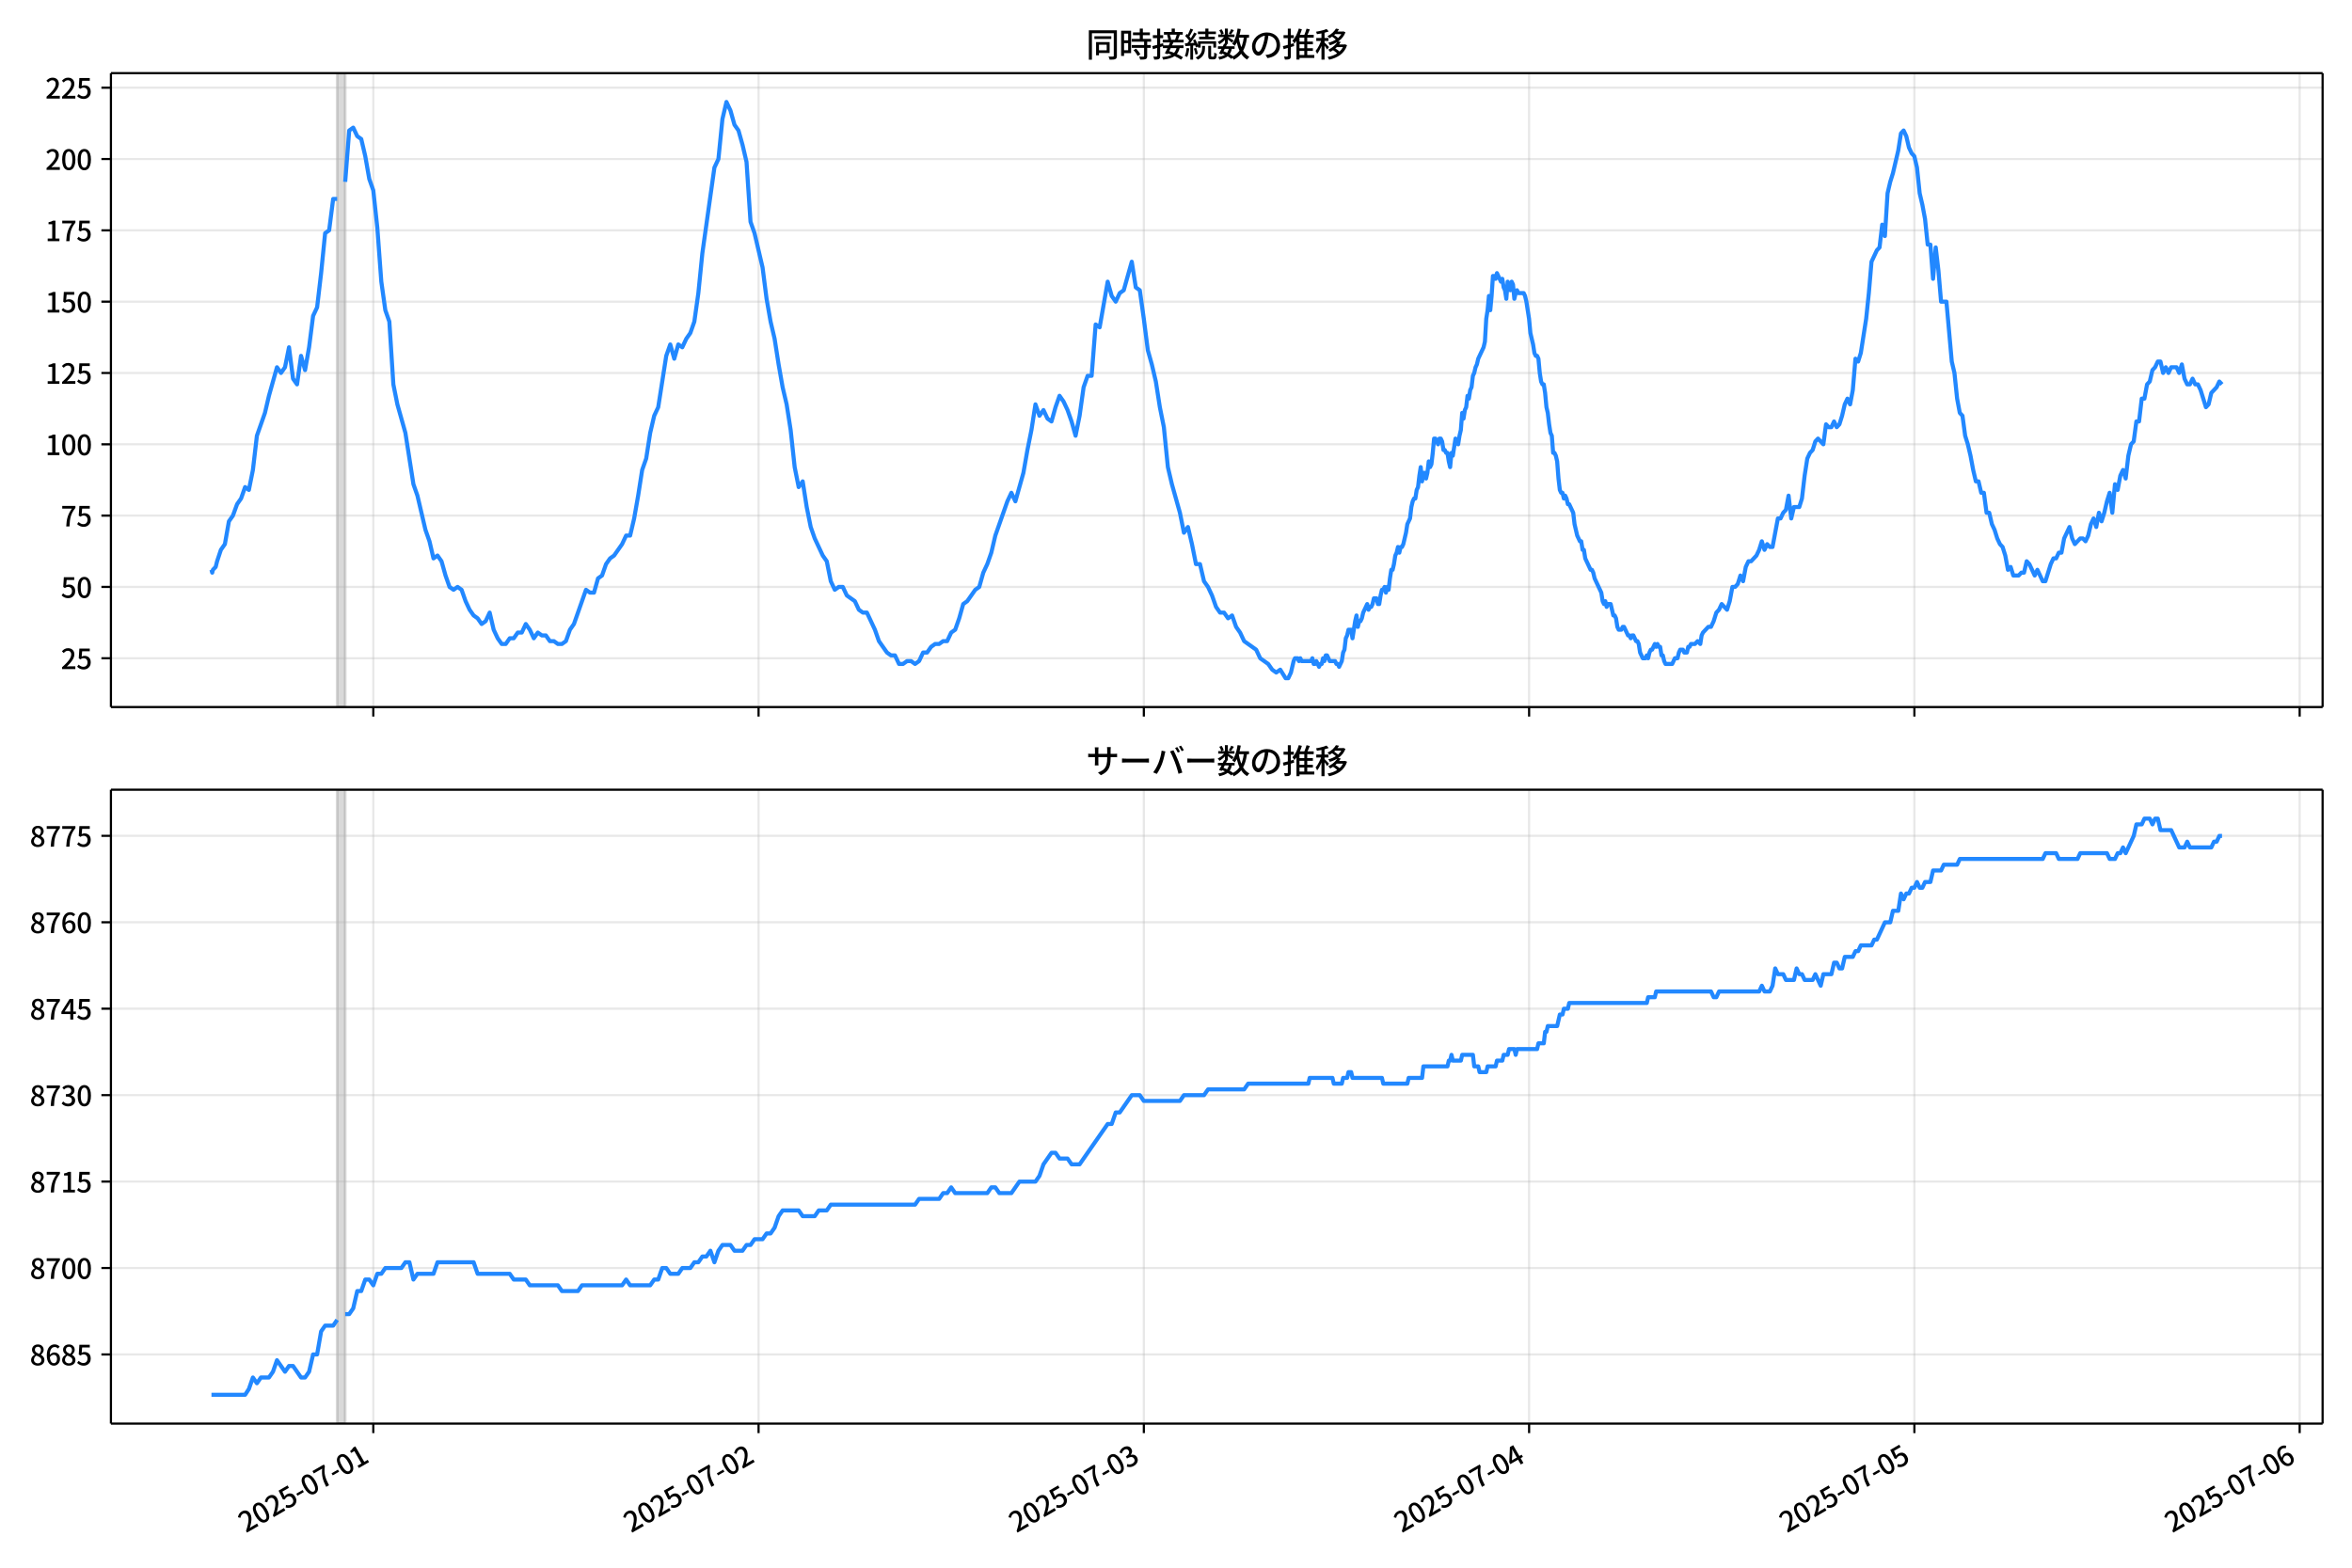 <!DOCTYPE svg  PUBLIC '-//W3C//DTD SVG 1.1//EN'  'http://www.w3.org/Graphics/SVG/1.1/DTD/svg11.dtd'>
<svg version="1.1" viewBox="0 0 864 576" xmlns="http://www.w3.org/2000/svg" xmlns:xlink="http://www.w3.org/1999/xlink">
 <defs>
  <style type="text/css">*{stroke-linejoin: round; stroke-linecap: butt}</style>
 </defs>
 <g id="z">
  <g id="aa">
   <path d="m0 576h864v-576h-864z" fill="#fff"/>
  </g>
  <g id="ab">
   <g id="ac">
    <path d="m40.75 259.78h812.45v-232.9h-812.45z" fill="#fff"/>
   </g>
   <g id="ad">
    <path d="m123.86 259.78h2.949v-232.9h-2.949z" clip-path="url(#d)" fill="#808080" opacity=".3" stroke="#808080"/>
   </g>
   <g id="ae">
    <g id="af">
     <g id="ag">
      <path d="m137.13 259.78v-232.9" clip-path="url(#d)" fill="none" stroke="#b0b0b0" stroke-linecap="square" stroke-opacity=".3" stroke-width=".8"/>
     </g>
     <g id="ah">
      <defs>
       <path id="h" d="m0 0v3.5" stroke="#000" stroke-width=".8"/>
      </defs>
      <use x="137.127" y="259.778" stroke="#000000" stroke-width=".8" xlink:href="#h"/>
     </g>
    </g>
    <g id="ai">
     <g id="aj">
      <path d="m278.66 259.78v-232.9" clip-path="url(#d)" fill="none" stroke="#b0b0b0" stroke-linecap="square" stroke-opacity=".3" stroke-width=".8"/>
     </g>
     <g id="ak">
      <use x="278.656" y="259.778" stroke="#000000" stroke-width=".8" xlink:href="#h"/>
     </g>
    </g>
    <g id="al">
     <g id="am">
      <path d="m420.19 259.78v-232.9" clip-path="url(#d)" fill="none" stroke="#b0b0b0" stroke-linecap="square" stroke-opacity=".3" stroke-width=".8"/>
     </g>
     <g id="an">
      <use x="420.185" y="259.778" stroke="#000000" stroke-width=".8" xlink:href="#h"/>
     </g>
    </g>
    <g id="ao">
     <g id="ap">
      <path d="m561.71 259.78v-232.9" clip-path="url(#d)" fill="none" stroke="#b0b0b0" stroke-linecap="square" stroke-opacity=".3" stroke-width=".8"/>
     </g>
     <g id="aq">
      <use x="561.714" y="259.778" stroke="#000000" stroke-width=".8" xlink:href="#h"/>
     </g>
    </g>
    <g id="ar">
     <g id="as">
      <path d="m703.24 259.78v-232.9" clip-path="url(#d)" fill="none" stroke="#b0b0b0" stroke-linecap="square" stroke-opacity=".3" stroke-width=".8"/>
     </g>
     <g id="at">
      <use x="703.244" y="259.778" stroke="#000000" stroke-width=".8" xlink:href="#h"/>
     </g>
    </g>
    <g id="au">
     <g id="av">
      <path d="m844.77 259.78v-232.9" clip-path="url(#d)" fill="none" stroke="#b0b0b0" stroke-linecap="square" stroke-opacity=".3" stroke-width=".8"/>
     </g>
     <g id="aw">
      <use x="844.773" y="259.778" stroke="#000000" stroke-width=".8" xlink:href="#h"/>
     </g>
    </g>
   </g>
   <g id="ax">
    <g id="ay">
     <g id="az">
      <path d="m40.75 241.85h812.45" clip-path="url(#d)" fill="none" stroke="#b0b0b0" stroke-linecap="square" stroke-opacity=".3" stroke-width=".8"/>
     </g>
     <g id="ba">
      <defs>
       <path id="e" d="m0 0h-3.5" stroke="#000" stroke-width=".8"/>
      </defs>
      <use x="40.75" y="241.854" stroke="#000000" stroke-width=".8" xlink:href="#e"/>
     </g>
     <g id="bb">
      <!-- 25 -->
      <g transform="translate(22.35 245.84) scale(.1 -.1)">
       <defs>
        <path id="c" transform="scale(.016)" d="m282 0v429q697 621 1164 1136 468 515 701 956 234 442 234 826 0 256-87 451-86 196-262 301-176 106-445 106-275 0-506-151-230-150-422-368l-416 410q301 333 637 518 336 186 803 186 429 0 749-176t496-493 176-745q0-455-224-919t-615-935q-390-470-889-950 186 20 394 36t374 16h1184v-634h-3046z"/>
        <path id="b" transform="scale(.016)" d="m1715-90q-365 0-653 90t-506 237q-217 147-383 307l352 480q134-134 294-246t361-183q202-70 452-70 262 0 473 118 212 119 333 346 122 227 122 541 0 460-247 716-246 256-649 256-224 0-384-64t-365-198l-365 237 141 2240h2387v-627h-1747l-109-1204q154 77 307 118 154 42 340 42 397 0 723-160t518-490q192-329 192-847 0-519-224-887t-586-560q-361-192-777-192z"/>
       </defs>
       <use xlink:href="#c"/>
       <use transform="translate(57)" xlink:href="#b"/>
      </g>
     </g>
    </g>
    <g id="bc">
     <g id="bd">
      <path d="m40.75 215.65h812.45" clip-path="url(#d)" fill="none" stroke="#b0b0b0" stroke-linecap="square" stroke-opacity=".3" stroke-width=".8"/>
     </g>
     <g id="be">
      <use x="40.75" y="215.651" stroke="#000000" stroke-width=".8" xlink:href="#e"/>
     </g>
     <g id="bf">
      <!-- 50 -->
      <g transform="translate(22.35 219.64) scale(.1 -.1)">
       <defs>
        <path id="a" transform="scale(.016)" d="m1830-90q-460 0-806 275-346 276-535 823-188 547-188 1366 0 820 188 1357 189 538 535 803 346 266 806 266 461 0 800-269 340-269 528-803 189-534 189-1354 0-819-189-1366-188-547-528-823-339-275-800-275zm0 589q237 0 422 185 186 186 288 599 103 413 103 1091 0 679-103 1082-102 403-288 582-185 180-422 180-236 0-422-180-186-179-292-582-105-403-105-1082 0-678 105-1091 106-413 292-599 186-185 422-185z"/>
       </defs>
       <use xlink:href="#b"/>
       <use transform="translate(57)" xlink:href="#a"/>
      </g>
     </g>
    </g>
    <g id="bg">
     <g id="bh">
      <path d="m40.75 189.45h812.45" clip-path="url(#d)" fill="none" stroke="#b0b0b0" stroke-linecap="square" stroke-opacity=".3" stroke-width=".8"/>
     </g>
     <g id="bi">
      <use x="40.75" y="189.447" stroke="#000000" stroke-width=".8" xlink:href="#e"/>
     </g>
     <g id="bj">
      <!-- 75 -->
      <g transform="translate(22.35 193.43) scale(.1 -.1)">
       <defs>
        <path id="g" transform="scale(.016)" d="m1235 0q32 646 109 1187t224 1024 384 941 576 938h-2208v627h3027v-455q-409-512-665-989-256-476-397-969t-205-1053-90-1251h-755z"/>
       </defs>
       <use xlink:href="#g"/>
       <use transform="translate(57)" xlink:href="#b"/>
      </g>
     </g>
    </g>
    <g id="bk">
     <g id="bl">
      <path d="m40.75 163.24h812.45" clip-path="url(#d)" fill="none" stroke="#b0b0b0" stroke-linecap="square" stroke-opacity=".3" stroke-width=".8"/>
     </g>
     <g id="bm">
      <use x="40.75" y="163.244" stroke="#000000" stroke-width=".8" xlink:href="#e"/>
     </g>
     <g id="bn">
      <!-- 100 -->
      <g transform="translate(16.65 167.23) scale(.1 -.1)">
       <defs>
        <path id="k" transform="scale(.016)" d="m544 0v608h1037v3277h-845v467q333 58 579 147 247 90 451 218h557v-4109h915v-608h-2694z"/>
       </defs>
       <use xlink:href="#k"/>
       <use transform="translate(57)" xlink:href="#a"/>
       <use transform="translate(114)" xlink:href="#a"/>
      </g>
     </g>
    </g>
    <g id="bo">
     <g id="bp">
      <path d="m40.75 137.04h812.45" clip-path="url(#d)" fill="none" stroke="#b0b0b0" stroke-linecap="square" stroke-opacity=".3" stroke-width=".8"/>
     </g>
     <g id="bq">
      <use x="40.75" y="137.04" stroke="#000000" stroke-width=".8" xlink:href="#e"/>
     </g>
     <g id="br">
      <!-- 125 -->
      <g transform="translate(16.65 141.03) scale(.1 -.1)">
       <use xlink:href="#k"/>
       <use transform="translate(57)" xlink:href="#c"/>
       <use transform="translate(114)" xlink:href="#b"/>
      </g>
     </g>
    </g>
    <g id="bs">
     <g id="bt">
      <path d="m40.75 110.84h812.45" clip-path="url(#d)" fill="none" stroke="#b0b0b0" stroke-linecap="square" stroke-opacity=".3" stroke-width=".8"/>
     </g>
     <g id="bu">
      <use x="40.75" y="110.836" stroke="#000000" stroke-width=".8" xlink:href="#e"/>
     </g>
     <g id="bv">
      <!-- 150 -->
      <g transform="translate(16.65 114.82) scale(.1 -.1)">
       <use xlink:href="#k"/>
       <use transform="translate(57)" xlink:href="#b"/>
       <use transform="translate(114)" xlink:href="#a"/>
      </g>
     </g>
    </g>
    <g id="bw">
     <g id="bx">
      <path d="m40.75 84.633h812.45" clip-path="url(#d)" fill="none" stroke="#b0b0b0" stroke-linecap="square" stroke-opacity=".3" stroke-width=".8"/>
     </g>
     <g id="by">
      <use x="40.75" y="84.633" stroke="#000000" stroke-width=".8" xlink:href="#e"/>
     </g>
     <g id="bz">
      <!-- 175 -->
      <g transform="translate(16.65 88.618) scale(.1 -.1)">
       <use xlink:href="#k"/>
       <use transform="translate(57)" xlink:href="#g"/>
       <use transform="translate(114)" xlink:href="#b"/>
      </g>
     </g>
    </g>
    <g id="ca">
     <g id="cb">
      <path d="m40.75 58.429h812.45" clip-path="url(#d)" fill="none" stroke="#b0b0b0" stroke-linecap="square" stroke-opacity=".3" stroke-width=".8"/>
     </g>
     <g id="cc">
      <use x="40.75" y="58.429" stroke="#000000" stroke-width=".8" xlink:href="#e"/>
     </g>
     <g id="cd">
      <!-- 200 -->
      <g transform="translate(16.65 62.414) scale(.1 -.1)">
       <use xlink:href="#c"/>
       <use transform="translate(57)" xlink:href="#a"/>
       <use transform="translate(114)" xlink:href="#a"/>
      </g>
     </g>
    </g>
    <g id="ce">
     <g id="cf">
      <path d="m40.75 32.226h812.45" clip-path="url(#d)" fill="none" stroke="#b0b0b0" stroke-linecap="square" stroke-opacity=".3" stroke-width=".8"/>
     </g>
     <g id="cg">
      <use x="40.75" y="32.226" stroke="#000000" stroke-width=".8" xlink:href="#e"/>
     </g>
     <g id="ch">
      <!-- 225 -->
      <g transform="translate(16.65 36.211) scale(.1 -.1)">
       <use xlink:href="#c"/>
       <use transform="translate(57)" xlink:href="#c"/>
       <use transform="translate(114)" xlink:href="#b"/>
      </g>
     </g>
    </g>
   </g>
   <g id="ci">
    <path d="m77.68 209.36.28 1.048.247-1.048 1.022-1.048.521-2.096 1.391-4.193 1.471-2.096 1.479-8.385 1.471-2.096 1.528-4.193 1.468-2.096 1.478-4.193 1.389 1.048 1.474-7.337 1.474-12.578 2.949-8.385 1.474-6.289 2.949-10.481 1.474 2.096 1.474-2.096 1.474-7.337 1.474 11.53 1.474 2.096 1.474-10.481 1.474 5.241 1.474-8.385 1.474-11.53 1.474-3.144 1.474-12.578 1.474-14.674 1.474-1.048 1.474-11.53h1.474m2.949-6.289 1.474-18.867 1.474-1.048 1.474 3.144 1.474 1.048 1.474 6.289 1.474 8.385 1.474 4.193 1.474 13.626 1.474 19.915 1.474 10.481 1.474 4.193 1.474 23.059 1.474 7.337 2.949 10.481 2.949 18.867 1.474 4.193 2.949 12.578 1.474 4.193 1.474 6.289 1.474-1.048 1.474 2.096 1.474 5.241 1.474 4.193 1.474 1.048 1.474-1.048 1.474 1.048 1.474 4.193 1.474 3.144 1.474 2.096 1.474 1.048 1.474 2.096 1.474-1.048 1.474-3.144 1.474 6.289 1.474 3.144 1.474 2.096h1.474l1.474-2.096h1.474l1.474-2.096h1.474l1.474-3.144 1.474 2.096 1.474 3.144 1.474-2.096 1.474 1.048h1.474l1.474 2.096h1.474l1.474 1.048h1.474l1.474-1.048 1.474-4.193 1.474-2.096 4.423-12.578 1.474 1.048h1.474l1.474-5.241 1.474-1.048 1.474-4.193 1.474-2.096 1.474-1.048 2.949-4.193 1.474-3.144h1.474l1.474-6.289 1.474-8.385 1.474-9.433 1.474-4.193 1.474-9.433 1.474-6.289 1.474-3.144 2.949-18.867 1.474-4.193 1.474 5.241 1.474-5.241 1.474 1.048 1.474-3.144 1.474-2.096 1.474-4.193 1.474-10.481 1.474-14.674 4.423-31.444 1.474-3.144 1.474-14.674 1.474-6.289 1.474 3.144 1.474 5.241 1.474 2.096 1.474 5.241 1.474 6.289 1.474 22.011 1.474 4.193 2.949 12.578 1.474 11.53 1.474 8.385 1.474 6.289 1.474 9.433 1.474 8.385 1.474 6.289 1.474 9.433 1.474 13.626 1.474 7.337 1.474-2.096 1.474 9.433 1.474 7.337 1.474 4.193 2.949 6.289 1.474 2.096 1.474 7.337 1.474 3.144 1.474-1.048h1.474l1.474 3.144 2.949 2.096 1.474 3.144 1.474 1.048h1.474l2.949 6.289 1.474 4.193 2.949 4.193 1.474 1.048h1.474l1.474 3.144h1.474l1.474-1.048h1.474l1.474 1.048 1.474-1.048 1.474-3.144h1.474l1.474-2.096 1.474-1.048h1.474l1.474-1.048h1.474l1.474-3.144 1.474-1.048 1.474-4.193 1.474-5.241 1.474-1.048 2.949-4.193 1.474-1.048 1.474-5.241 1.474-3.144 1.474-4.193 1.474-6.289 4.423-12.578 1.474-3.144 1.474 3.144 2.949-10.481 1.474-8.385 1.474-7.337 1.474-9.433 1.474 4.193 1.474-2.096 1.474 3.144 1.474 1.048 1.474-5.241 1.474-4.193 1.474 2.096 1.474 3.144 1.474 4.193 1.474 5.241 1.474-7.337 1.474-10.481 1.474-4.193h1.474l1.474-18.867 1.474 1.048 2.949-16.77 1.474 5.241 1.474 2.096 1.474-3.144 1.474-1.048 2.949-10.481 1.474 9.433 1.474 1.048 1.474 10.481 1.474 11.53 1.474 5.241 1.474 6.289 1.474 9.433 1.474 7.337 1.474 14.674 1.474 6.289 2.949 10.481 1.474 7.337 1.474-2.096 1.474 6.289 1.474 7.337h1.474l1.474 6.289 1.474 2.096 1.474 3.144 1.474 4.193 1.474 2.096h1.474l1.474 2.096 1.474-1.048 1.474 4.193 1.474 2.096 1.474 3.144 4.423 3.144 1.474 3.144 2.949 2.096 1.474 2.096 1.474 1.048 1.474-1.048 1.966 3.144h.983l.983-2.096.983-4.193.491-1.048h.983l.491 1.048.491-1.048.491 1.048h3.44l.491-1.048.491 2.096h.491l.491-1.048.983 2.096.491-1.048h.491l.491-2.096.491 1.048.491-2.096h.491l.983 2.096h1.966l.491 1.048h.491l.491 1.048.983-2.096.491-3.144.491-1.048.491-4.193.491-1.048.491-2.096h.983l.491 3.144.983-6.289.491-2.096.491 4.193.491-2.096h.491l.491-1.048.491-2.096 1.474-3.144.491 2.096.491-1.048h.491l.491-1.048.491-2.096h.983l.491 2.096h.491l.491-3.144.491-2.096h.491l.491-1.048.491 2.096.491-2.096.491 1.048.491-4.193.491-3.144h.491l.491-2.096.491-3.144.491-1.048.491-2.096.491 2.096.491-2.096h.491l.491-1.048.983-4.193.491-3.144.983-2.096.491-4.193.491-2.096.491-1.048h.491l.491-3.144.491-1.048.491-4.193.491-3.144.491 5.241.491-3.144h.491l.491 2.096.491-2.096.491-4.193.491 2.096.491-1.048.491-4.193.491-5.241h.491l.983 2.096.491-2.096h.491l.491 1.048.491 3.144h.491l.491 1.048h.491l.491 3.144.491 2.096.491-5.241.491 1.048.983-6.289.983 2.096.491-3.144.491-2.096.491-6.289.491 2.096.491-3.144.491-1.048.491-4.193.491 1.048.491-3.144.491-1.048.491-4.193.491-1.048.491-2.096.491-1.048.491-2.096 1.966-4.193.491-2.096.491-8.385.491-3.144.491-5.241.491 5.241.491-5.241.491-7.337h.491l.491 1.048.491-2.096 1.474 3.144.491-1.048.491 3.144.491 1.048.491 3.144.491-6.289.491 2.096.491 1.048.491-3.144.491 1.048.491 5.241.491-2.096.491-1.048.491 1.048h1.966l.491 1.048.491 2.096.983 6.289.491 5.241.983 4.193.491 3.144.491 1.048h.491l.491 1.048.491 5.241.491 3.144.491 1.048h.491l.491 3.144.491 5.241.491 2.096.491 4.193.491 3.144.491 1.048.491 6.289h.491l.491 1.048.491 2.096.491 6.289.491 4.193.491 1.048h.491l.491 2.096.491-1.048.491 1.048.491 2.096h.491l1.474 3.144.491 4.193.983 4.193.983 2.096h.491l.491 3.144h.491l.491 3.144 1.966 4.193h.491l.491 1.048.491 2.096 2.457 5.241.491 3.144.491 1.048.491-1.048.491 2.096.491-1.048h.983l.983 4.193h.491l.491 1.048.491 3.144.491 1.048h.983l.491-1.048h.491l1.474 3.144h.491l.491 1.048.491-1.048h.491l.983 2.096h.491l.491 1.048.491 3.144.983 2.096h.983l.491-1.048.491 1.048.491-2.096.491-1.048h.491l.983-2.096.491 1.048.491-1.048.491 1.048h.491l.491 3.144h.491l.491 2.096.491 1.048h2.457l.983-2.096h.983l.491-2.096.491-1.048h.983l.491 1.048h.983l.491-2.096h.491l.491-1.048h1.474l.983-1.048.983 1.048.491-3.144.491-1.048 1.966-2.096h.983l.983-2.096.983-3.144.983-1.048.983-2.096 1.966 2.096.983-3.144.983-5.241h.983l.983-1.048.983-3.144.983 2.096.983-5.241.983-2.096h.983l1.966-2.096.983-2.096.983-3.144.983 3.144.983-2.096.983 1.048h.983l1.966-10.481h.983l.983-2.096.983-1.048.983-5.241.983 8.385.983-4.193h1.966l.983-3.144.983-8.385.983-6.289.983-2.096.983-1.048.983-3.144.983-1.048 1.966 2.096.983-7.337.983 1.048h.983l.983-2.096.983 2.096.983-1.048.983-3.144.983-4.193.983-2.096.983 2.096.983-5.241.983-11.53.983 1.048.983-3.144 1.966-12.578.983-9.433.983-11.53 1.966-4.193.983-1.048.983-8.385.983 4.193.983-15.722.983-4.193.983-3.144 1.966-8.385.983-6.289.983-1.048.983 2.096.983 4.193.983 2.096.983 1.048.983 4.193.983 9.433.983 4.193.983 5.241.983 9.433h.983l.983 12.578.983-11.53.983 8.385.983 11.53h1.966l1.966 22.011.983 4.193.983 9.433.983 5.241.983 1.048.983 7.337.983 3.144.983 4.193.983 5.241.983 4.193h.983l.983 4.193h.983l.983 7.337h.983l.983 4.193.983 2.096.983 3.144.983 2.096.983 1.048.983 3.144.983 5.241.983-1.048.983 3.144h1.966l.983-1.048h.983l.983-4.193.983 1.048 1.966 4.193.983-2.096 1.966 4.193h.983l1.966-6.289.983-2.096h.983l.983-2.096h.983l.983-5.241 1.966-4.193.983 4.193.983 2.096 1.966-2.096h.983l.983 1.048.983-2.096.983-4.193.983-2.096.983 3.144.983-5.241.983 3.144.983-3.144.983-4.193.983-3.144.983 7.337.983-10.481.983 2.096.983-5.241.983-2.096.983 3.144.983-8.385.983-4.193.983-1.048.983-7.337h.983l.983-8.385h.983l.983-5.241.983-1.048.983-4.193.983-1.048.983-2.096h.983l.983 4.193.983-2.096.983 2.096.983-2.096h1.966l.983 2.096.983-3.144.983 5.241.983 2.096h.983l.983-2.096.983 2.096h.983l.983 2.096 1.966 6.289.983-1.048.983-4.193 1.966-2.096.983-2.096.983 1.048v0" clip-path="url(#d)" fill="none" stroke="#28f" stroke-linecap="square" stroke-width="1.5"/>
   </g>
   <g id="cj">
    <path d="m40.75 259.78v-232.9" fill="none" stroke="#000" stroke-linecap="square" stroke-width=".8"/>
   </g>
   <g id="ck">
    <path d="m853.2 259.78v-232.9" fill="none" stroke="#000" stroke-linecap="square" stroke-width=".8"/>
   </g>
   <g id="cl">
    <path d="m40.75 259.78h812.45" fill="none" stroke="#000" stroke-linecap="square" stroke-width=".8"/>
   </g>
   <g id="cm">
    <path d="m40.75 26.88h812.45" fill="none" stroke="#000" stroke-linecap="square" stroke-width=".8"/>
   </g>
   <g id="cn">
    <!-- 同時接続数の推移 -->
    <g transform="translate(398.98 20.88) scale(.12 -.12)">
     <defs>
      <path id="w" transform="scale(.016)" d="m1587 3936h3232v-518h-3232v518zm320-1114h557v-2534h-557v2534zm301 0h2291v-2086h-2291v512h1734v1069h-1734v505zm-1683 2260h5113v-570h-4524v-5056h-589v5626zm4768 0h595v-4896q0-250-67-397t-227-218q-160-77-426-96t-675-19q-13 83-45 192t-77 218q-45 108-89 185 281-13 527-13 247 0 330 0 83 7 118 42 36 35 36 112v4890z"/>
      <path id="u" transform="scale(.016)" d="m2714 4672h3238v-525h-3238v525zm-244-1235h3712v-538h-3712v538zm20-1184h3635v-531h-3635v531zm1523 3155h595v-2310h-595v2310zm832-2451h589v-2823q0-230-61-364-61-135-227-199-167-70-423-86t-633-16q-20 121-78 285-57 163-121 284 275-6 509-9t310-3q77 6 106 28 29 23 29 93v2810zm-2023-1677 487 282q153-160 313-352t294-381q135-189 206-343l-519-313q-64 153-189 348-124 196-278 394-154 199-314 365zm-2086 3718h1619v-4281h-1619v544h1056v3187h-1056v550zm32-1843h1293v-537h-1293v537zm-320 1843h563v-4832h-563v4832z"/>
      <path id="v" transform="scale(.016)" d="m3866 5408h614v-870h-614v870zm-1479-653h3597v-518h-3597v518zm-230-1485h4e3v-518h-4e3v518zm825 922 519 102q64-160 121-342 58-182 96-352 39-170 45-304l-544-128q-6 134-42 313-35 180-83 365-48 186-112 346zm1856 109 589-71q-96-275-202-557-105-281-195-486l-518 77q58 147 122 329 64 183 118 372t86 336zm-2643-2106h3943v-518h-3943v518zm1408 685 602-115q-167-371-362-784t-390-797-362-685l-525 179q160 288 346 666t368 784 323 752zm-659-2157 358 403q352-102 733-240 381-137 752-304 371-166 697-336 327-169 558-329l-384-461q-218 160-532 336-313 176-685 345-371 170-755 323-384 154-742 263zm1894 1114 583-71q-122-550-353-944-230-393-604-662t-922-435q-547-167-1296-269-25 128-93 269-67 141-137 230 678 64 1168 192t819 349q330 221 531 550 202 330 304 791zm-4684 217q396 90 953 240 557 151 1120 311l77-544q-525-154-1053-311-528-156-963-284l-134 588zm121 2093h1965v-563h-1965v563zm819 1248h576v-5229q0-236-51-374t-192-208q-141-77-355-99-214-23-541-16-13 115-64 288t-109 294q205-6 381-6t234 0q64 0 92 28 29 29 29 93v5229z"/>
      <path id="t" transform="scale(.016)" d="m4058 5408h595v-1798h-595v1798zm-1415-563h3443v-499h-3443v499zm231-992h3008v-499h-3008v499zm-224-877h3475v-1203h-531v729h-2432v-729h-512v1203zm1964-877h551v-1881q0-122 22-157 23-35 106-35 25 0 92 0 68 0 135 0t99 0q51 0 83 54t45 224 19 515q90-70 234-131t259-93q-19-429-83-662-64-234-183-326-118-93-316-93-39 0-103 0t-134 0-138 0q-67 0-99 0-237 0-365 64t-176 218q-48 153-48 422v1881zm-1164-6h550v-455q0-243-48-528-48-284-186-579-137-294-409-572-272-279-727-503-70 90-192 208-121 118-230 195 416 205 665 438 250 234 371 474 122 240 164 467 42 228 42 413v442zm-2240 3309 524-192q-121-244-259-503-137-259-275-496t-259-416l-410 173q122 186 246 438 125 253 240 515 116 263 193 481zm716-743 500-230q-224-359-496-756-272-396-548-764-275-368-518-650l-358 205q179 211 377 483 199 272 387 569 189 298 358 592 170 295 298 551zm-1721-665 307 403q166-154 339-340 173-185 320-364t224-327l-326-460q-77 160-218 348-141 189-314 384-172 196-332 356zm1485-832 435 179q128-211 249-458 122-246 215-474 93-227 137-412l-473-211q-32 185-119 422-86 237-201 486-115 250-243 468zm-1530-583q422 26 998 54 576 29 1184 68l7-499q-570-45-1127-84-556-38-992-70l-70 531zm1702-992 436 135q121-276 214-596t118-556l-454-148q-26 237-112 563-86 327-202 602zm-1363 109 499-83q-57-455-163-897-105-441-253-748-51 32-134 73-83 42-170 83-86 42-144 62 148 294 234 697t131 813zm691 627h525v-2861h-525v2861z"/>
      <path id="n" transform="scale(.016)" d="m224 2022h3187v-499h-3187v499zm51 2247h3111v-487h-3111v487zm1127-1735 563-121q-154-320-333-672t-352-679q-173-326-326-582l-532 173q148 243 324 566t345 669q170 346 311 646zm934-832 563-64q-89-480-262-838t-461-614-701-432-976-298q-25 128-99 269t-157 237q659 102 1085 303 426 202 666 554t342 883zm422 3597 519-211q-147-218-298-436-150-217-278-377l-403 186q121 173 252 413 132 240 208 425zm-1203 109h563v-2957h-563v2957zm-1075-320 448 186q134-192 246-420 112-227 157-393l-467-211q-38 172-147 406t-237 432zm1094-1050 397-236q-160-263-400-529-240-265-519-489-278-224-553-378-51 103-141 237-89 135-179 218 269 109 534 294 266 186 493 416 228 231 368 467zm487-204q83-45 246-145 163-99 352-211t346-211 221-150l-327-423q-83 77-230 198-147 122-317 253-170 132-327 250-156 119-259 189l295 250zm1798 396h2311v-556h-2311v556zm115 1178 615-90q-103-640-263-1235t-384-1101q-224-505-512-889-44 57-134 134t-186 157-166 125q275 339 473 796 199 458 340 995 141 538 217 1108zm1223-1510 614-58q-147-1101-445-1940-297-838-813-1443-515-604-1321-1014-26 71-90 177-64 105-134 208-70 102-128 159 742 346 1212 880 471 535 730 1290 260 755 375 1741zm-1005-135q134-851 387-1597 253-745 659-1305 407-560 1002-874-70-57-154-150-83-93-154-189-70-96-121-179-633 371-1056 988-422 618-688 1434-265 816-425 1783l550 89zm-3309-3065 327 416q377-148 754-330 378-182 701-378 324-195 548-368l-416-435q-211 179-519 378-307 198-666 383-358 186-729 334z"/>
      <path id="s" transform="scale(.016)" d="m3686 4378q-64-493-163-1041-99-547-265-1084-192-653-432-1104t-522-688-595-237q-320 0-596 221-275 221-448 621-172 400-172 931 0 537 220 1017 221 480 611 851 391 372 909 583 519 211 1121 211 576 0 1040-186 464-185 793-515 330-329 502-771 173-441 173-941 0-672-278-1194-278-521-816-851-538-329-1318-444l-378 601q166 20 307 42t263 48q307 70 585 217 279 148 496 375 218 227 342 534 125 308 125 692t-122 713q-121 330-358 573-236 243-582 380-346 138-781 138-525 0-935-186-409-185-694-489-284-304-432-656-147-352-147-678 0-365 89-605 90-240 224-355 135-115 276-115t288 144 297 457q151 314 298 800 147 461 246 982 100 522 145 1021l684-12z"/>
      <path id="o" transform="scale(.016)" d="m2995 2925h2893v-519h-2893v519zm0-1280h2893v-519h-2893v519zm-64-1299h3232v-557h-3232v557zm1312 3577h563v-3763h-563v3763zm429 1466 634-141q-154-390-340-794-185-403-339-684l-512 140q103 199 208 458 106 259 195 528 90 269 154 493zm-1472 25 582-147q-153-518-371-1018-217-499-483-931t-573-758q-38 64-109 160-70 96-147 198-77 103-141 160 416 416 733 1034t509 1302zm128-1203h2720v-537h-2720v-4205h-582v4422l313 320h269zm-3174-2157q396 90 953 240 557 151 1120 311l77-544q-525-154-1053-311-528-156-963-284l-134 588zm121 2093h1965v-563h-1965v563zm819 1248h576v-5229q0-236-51-374t-192-208q-141-77-355-99-214-23-541-16-13 115-64 288t-109 294q205-6 381-6t234 0q64 0 92 28 29 29 29 93v5229z"/>
      <path id="m" transform="scale(.016)" d="m4051 5402 595-109q-281-493-729-941t-1107-806q-39 64-106 144t-141 153q-73 74-137 119 608 288 1011 678t614 762zm-77-557h1511v-493h-1863l352 493zm1293 0h109l109 25 384-179q-192-505-496-905t-695-701q-390-301-845-519-454-217-947-358-44 109-137 253t-176 227q448 109 867 294 419 186 777 445 359 259 631 592t419 730v96zm-1990-954 377 307q167-96 336-218 170-121 320-249 151-128 247-237l-397-332q-90 108-237 236t-317 259q-169 132-329 234zm1107-934 595-109q-307-538-803-1031-496-492-1232-876-38 64-102 144t-138 156q-74 77-138 116 455 217 807 483t604 554q253 288 407 563zm-90-589h1460v-506h-1818l358 506zm1268 0h121l109 26 384-167q-192-614-531-1075t-787-794q-448-332-983-553-534-221-1129-355-45 115-132 269-86 153-176 249 551 96 1043 285 493 189 903 473 410 285 714 669t464 883v90zm-2132-1056 410 339q186-102 384-237 198-134 371-275t282-269l-435-371q-103 128-270 272-166 144-361 288t-381 253zm-2150 3533h589v-5376h-589v5376zm-992-1242h2336v-569h-2336v569zm1024-224 365-160q-96-339-231-707-134-368-291-727-157-358-336-672-179-313-365-537-44 128-134 291t-160 272q173 192 339 457 167 266 323 570 157 304 282 618t208 595zm941 1946 416-467q-314-122-695-221-380-99-784-173-403-74-780-131-20 102-71 236-51 135-102 231 358 58 732 138 375 80 711 179t573 208zm-397-2579q58-45 179-170 122-125 266-266 144-140 259-265t160-183l-352-473q-58 102-157 255-99 154-218 317-118 164-227 311-108 147-185 237l275 237z"/>
     </defs>
     <use xlink:href="#w"/>
     <use transform="translate(100)" xlink:href="#u"/>
     <use transform="translate(200)" xlink:href="#v"/>
     <use transform="translate(300)" xlink:href="#t"/>
     <use transform="translate(400)" xlink:href="#n"/>
     <use transform="translate(500)" xlink:href="#s"/>
     <use transform="translate(600)" xlink:href="#o"/>
     <use transform="translate(700)" xlink:href="#m"/>
    </g>
   </g>
  </g>
  <g id="co">
   <g id="cp">
    <path d="m40.75 523.06h812.45v-232.9h-812.45z" fill="#fff"/>
   </g>
   <g id="cq">
    <path d="m123.86 523.06h2.949v-232.9h-2.949z" clip-path="url(#f)" fill="#808080" opacity=".3" stroke="#808080"/>
   </g>
   <g id="cr">
    <g id="cs">
     <g id="ct">
      <path d="m137.13 523.06v-232.9" clip-path="url(#f)" fill="none" stroke="#b0b0b0" stroke-linecap="square" stroke-opacity=".3" stroke-width=".8"/>
     </g>
     <g id="cu">
      <use x="137.127" y="523.055" stroke="#000000" stroke-width=".8" xlink:href="#h"/>
     </g>
     <g id="cv">
      <!-- 2025-07-01 -->
      <g transform="translate(90.337 563.33) rotate(-30) scale(.1 -.1)">
       <defs>
        <path id="i" transform="scale(.016)" d="m301 1536v544h1689v-544h-1689z"/>
       </defs>
       <use xlink:href="#c"/>
       <use transform="translate(57)" xlink:href="#a"/>
       <use transform="translate(114)" xlink:href="#c"/>
       <use transform="translate(171)" xlink:href="#b"/>
       <use transform="translate(228)" xlink:href="#i"/>
       <use transform="translate(263.7)" xlink:href="#a"/>
       <use transform="translate(320.7)" xlink:href="#g"/>
       <use transform="translate(377.7)" xlink:href="#i"/>
       <use transform="translate(413.4)" xlink:href="#a"/>
       <use transform="translate(470.4)" xlink:href="#k"/>
      </g>
     </g>
    </g>
    <g id="cw">
     <g id="cx">
      <path d="m278.66 523.06v-232.9" clip-path="url(#f)" fill="none" stroke="#b0b0b0" stroke-linecap="square" stroke-opacity=".3" stroke-width=".8"/>
     </g>
     <g id="cy">
      <use x="278.656" y="523.055" stroke="#000000" stroke-width=".8" xlink:href="#h"/>
     </g>
     <g id="cz">
      <!-- 2025-07-02 -->
      <g transform="translate(231.87 563.33) rotate(-30) scale(.1 -.1)">
       <use xlink:href="#c"/>
       <use transform="translate(57)" xlink:href="#a"/>
       <use transform="translate(114)" xlink:href="#c"/>
       <use transform="translate(171)" xlink:href="#b"/>
       <use transform="translate(228)" xlink:href="#i"/>
       <use transform="translate(263.7)" xlink:href="#a"/>
       <use transform="translate(320.7)" xlink:href="#g"/>
       <use transform="translate(377.7)" xlink:href="#i"/>
       <use transform="translate(413.4)" xlink:href="#a"/>
       <use transform="translate(470.4)" xlink:href="#c"/>
      </g>
     </g>
    </g>
    <g id="da">
     <g id="db">
      <path d="m420.19 523.06v-232.9" clip-path="url(#f)" fill="none" stroke="#b0b0b0" stroke-linecap="square" stroke-opacity=".3" stroke-width=".8"/>
     </g>
     <g id="dc">
      <use x="420.185" y="523.055" stroke="#000000" stroke-width=".8" xlink:href="#h"/>
     </g>
     <g id="dd">
      <!-- 2025-07-03 -->
      <g transform="translate(373.4 563.33) rotate(-30) scale(.1 -.1)">
       <defs>
        <path id="q" transform="scale(.016)" d="m1715-90q-371 0-656 90t-503 240q-217 150-377 323l359 474q211-205 479-359 269-153 634-153 269 0 467 92 199 93 311 266t112 423q0 256-125 451t-429 300q-304 106-835 106v551q467 0 732 105 266 106 384 291 119 186 119 423 0 307-192 489-192 183-531 183-269 0-503-119-233-118-438-316l-384 460q282 256 614 413 333 157 737 157 422 0 748-144 327-144 512-413 186-269 186-659 0-403-221-685-221-281-592-422v-26q269-70 490-227t349-400 128-557q0-422-215-726-214-304-573-468-358-163-787-163z"/>
       </defs>
       <use xlink:href="#c"/>
       <use transform="translate(57)" xlink:href="#a"/>
       <use transform="translate(114)" xlink:href="#c"/>
       <use transform="translate(171)" xlink:href="#b"/>
       <use transform="translate(228)" xlink:href="#i"/>
       <use transform="translate(263.7)" xlink:href="#a"/>
       <use transform="translate(320.7)" xlink:href="#g"/>
       <use transform="translate(377.7)" xlink:href="#i"/>
       <use transform="translate(413.4)" xlink:href="#a"/>
       <use transform="translate(470.4)" xlink:href="#q"/>
      </g>
     </g>
    </g>
    <g id="de">
     <g id="df">
      <path d="m561.71 523.06v-232.9" clip-path="url(#f)" fill="none" stroke="#b0b0b0" stroke-linecap="square" stroke-opacity=".3" stroke-width=".8"/>
     </g>
     <g id="dg">
      <use x="561.714" y="523.055" stroke="#000000" stroke-width=".8" xlink:href="#h"/>
     </g>
     <g id="dh">
      <!-- 2025-07-04 -->
      <g transform="translate(514.92 563.33) rotate(-30) scale(.1 -.1)">
       <defs>
        <path id="p" transform="scale(.016)" d="m2170 0v3072q0 192 12 457 13 266 20 458h-26q-90-179-183-365-92-185-195-364l-921-1415h2579v-576h-3328v493l1875 2957h858v-4717h-691z"/>
       </defs>
       <use xlink:href="#c"/>
       <use transform="translate(57)" xlink:href="#a"/>
       <use transform="translate(114)" xlink:href="#c"/>
       <use transform="translate(171)" xlink:href="#b"/>
       <use transform="translate(228)" xlink:href="#i"/>
       <use transform="translate(263.7)" xlink:href="#a"/>
       <use transform="translate(320.7)" xlink:href="#g"/>
       <use transform="translate(377.7)" xlink:href="#i"/>
       <use transform="translate(413.4)" xlink:href="#a"/>
       <use transform="translate(470.4)" xlink:href="#p"/>
      </g>
     </g>
    </g>
    <g id="di">
     <g id="dj">
      <path d="m703.24 523.06v-232.9" clip-path="url(#f)" fill="none" stroke="#b0b0b0" stroke-linecap="square" stroke-opacity=".3" stroke-width=".8"/>
     </g>
     <g id="dk">
      <use x="703.244" y="523.055" stroke="#000000" stroke-width=".8" xlink:href="#h"/>
     </g>
     <g id="dl">
      <!-- 2025-07-05 -->
      <g transform="translate(656.45 563.33) rotate(-30) scale(.1 -.1)">
       <use xlink:href="#c"/>
       <use transform="translate(57)" xlink:href="#a"/>
       <use transform="translate(114)" xlink:href="#c"/>
       <use transform="translate(171)" xlink:href="#b"/>
       <use transform="translate(228)" xlink:href="#i"/>
       <use transform="translate(263.7)" xlink:href="#a"/>
       <use transform="translate(320.7)" xlink:href="#g"/>
       <use transform="translate(377.7)" xlink:href="#i"/>
       <use transform="translate(413.4)" xlink:href="#a"/>
       <use transform="translate(470.4)" xlink:href="#b"/>
      </g>
     </g>
    </g>
    <g id="dm">
     <g id="dn">
      <path d="m844.77 523.06v-232.9" clip-path="url(#f)" fill="none" stroke="#b0b0b0" stroke-linecap="square" stroke-opacity=".3" stroke-width=".8"/>
     </g>
     <g id="do">
      <use x="844.773" y="523.055" stroke="#000000" stroke-width=".8" xlink:href="#h"/>
     </g>
     <g id="dp">
      <!-- 2025-07-06 -->
      <g transform="translate(797.98 563.33) rotate(-30) scale(.1 -.1)">
       <defs>
        <path id="l" transform="scale(.016)" d="m1971-90q-339 0-634 144-294 144-518 435-224 292-352 733-128 442-128 1044 0 678 147 1161 148 483 397 784 250 301 570 445t665 144q397 0 688-147 292-147 490-359l-403-448q-128 154-327 253-198 99-409 99-307 0-567-182-259-182-413-605-153-422-153-1145 0-608 115-1002t326-589q212-195 493-195 212 0 375 121 163 122 259 343t96 522q0 300-90 511-89 212-259 320-169 109-419 109-211 0-451-134t-458-461l-25 538q134 192 313 323t374 201q196 71 375 71 397 0 694-163 298-163 467-490 170-326 170-825 0-468-195-817-195-348-512-544-317-195-701-195z"/>
       </defs>
       <use xlink:href="#c"/>
       <use transform="translate(57)" xlink:href="#a"/>
       <use transform="translate(114)" xlink:href="#c"/>
       <use transform="translate(171)" xlink:href="#b"/>
       <use transform="translate(228)" xlink:href="#i"/>
       <use transform="translate(263.7)" xlink:href="#a"/>
       <use transform="translate(320.7)" xlink:href="#g"/>
       <use transform="translate(377.7)" xlink:href="#i"/>
       <use transform="translate(413.4)" xlink:href="#a"/>
       <use transform="translate(470.4)" xlink:href="#l"/>
      </g>
     </g>
    </g>
   </g>
   <g id="dq">
    <g id="dr">
     <g id="ds">
      <path d="m40.75 497.65h812.45" clip-path="url(#f)" fill="none" stroke="#b0b0b0" stroke-linecap="square" stroke-opacity=".3" stroke-width=".8"/>
     </g>
     <g id="dt">
      <use x="40.75" y="497.648" stroke="#000000" stroke-width=".8" xlink:href="#e"/>
     </g>
     <g id="du">
      <!-- 8685 -->
      <g transform="translate(10.95 501.63) scale(.1 -.1)">
       <defs>
        <path id="j" transform="scale(.016)" d="m1830-90q-441 0-787 163-345 164-547 448-202 285-202 650 0 314 122 557t314 419 403 291v32q-256 186-442 458-185 272-185 643 0 365 176 640t480 425q304 151 694 151 410 0 704-160t457-439q164-278 164-649 0-237-96-448t-234-381q-137-169-291-278v-32q218-115 397-285 179-169 288-406t109-557q0-346-189-628-189-281-532-448-342-166-803-166zm314 2708q205 198 310 419 106 221 106 464 0 211-83 384t-247 272q-163 99-393 99-288 0-480-183-192-182-192-502 0-256 134-429 135-172 359-294t486-230zm-294-2170q236 0 418 89 183 90 285 253 103 164 103 388 0 211-90 367-89 157-246 272-157 116-368 215t-454 195q-244-173-398-426-153-252-153-553 0-237 118-416 119-179 324-282 205-102 461-102z"/>
       </defs>
       <use xlink:href="#j"/>
       <use transform="translate(57)" xlink:href="#l"/>
       <use transform="translate(114)" xlink:href="#j"/>
       <use transform="translate(171)" xlink:href="#b"/>
      </g>
     </g>
    </g>
    <g id="dv">
     <g id="dw">
      <path d="m40.75 465.89h812.45" clip-path="url(#f)" fill="none" stroke="#b0b0b0" stroke-linecap="square" stroke-opacity=".3" stroke-width=".8"/>
     </g>
     <g id="dx">
      <use x="40.75" y="465.89" stroke="#000000" stroke-width=".8" xlink:href="#e"/>
     </g>
     <g id="dy">
      <!-- 8700 -->
      <g transform="translate(10.95 469.87) scale(.1 -.1)">
       <use xlink:href="#j"/>
       <use transform="translate(57)" xlink:href="#g"/>
       <use transform="translate(114)" xlink:href="#a"/>
       <use transform="translate(171)" xlink:href="#a"/>
      </g>
     </g>
    </g>
    <g id="dz">
     <g id="ea">
      <path d="m40.75 434.13h812.45" clip-path="url(#f)" fill="none" stroke="#b0b0b0" stroke-linecap="square" stroke-opacity=".3" stroke-width=".8"/>
     </g>
     <g id="eb">
      <use x="40.75" y="434.131" stroke="#000000" stroke-width=".8" xlink:href="#e"/>
     </g>
     <g id="ec">
      <!-- 8715 -->
      <g transform="translate(10.95 438.12) scale(.1 -.1)">
       <use xlink:href="#j"/>
       <use transform="translate(57)" xlink:href="#g"/>
       <use transform="translate(114)" xlink:href="#k"/>
       <use transform="translate(171)" xlink:href="#b"/>
      </g>
     </g>
    </g>
    <g id="ed">
     <g id="ee">
      <path d="m40.75 402.37h812.45" clip-path="url(#f)" fill="none" stroke="#b0b0b0" stroke-linecap="square" stroke-opacity=".3" stroke-width=".8"/>
     </g>
     <g id="ef">
      <use x="40.75" y="402.372" stroke="#000000" stroke-width=".8" xlink:href="#e"/>
     </g>
     <g id="eg">
      <!-- 8730 -->
      <g transform="translate(10.95 406.36) scale(.1 -.1)">
       <use xlink:href="#j"/>
       <use transform="translate(57)" xlink:href="#g"/>
       <use transform="translate(114)" xlink:href="#q"/>
       <use transform="translate(171)" xlink:href="#a"/>
      </g>
     </g>
    </g>
    <g id="eh">
     <g id="ei">
      <path d="m40.75 370.61h812.45" clip-path="url(#f)" fill="none" stroke="#b0b0b0" stroke-linecap="square" stroke-opacity=".3" stroke-width=".8"/>
     </g>
     <g id="ej">
      <use x="40.75" y="370.613" stroke="#000000" stroke-width=".8" xlink:href="#e"/>
     </g>
     <g id="ek">
      <!-- 8745 -->
      <g transform="translate(10.95 374.6) scale(.1 -.1)">
       <use xlink:href="#j"/>
       <use transform="translate(57)" xlink:href="#g"/>
       <use transform="translate(114)" xlink:href="#p"/>
       <use transform="translate(171)" xlink:href="#b"/>
      </g>
     </g>
    </g>
    <g id="el">
     <g id="em">
      <path d="m40.75 338.85h812.45" clip-path="url(#f)" fill="none" stroke="#b0b0b0" stroke-linecap="square" stroke-opacity=".3" stroke-width=".8"/>
     </g>
     <g id="en">
      <use x="40.75" y="338.855" stroke="#000000" stroke-width=".8" xlink:href="#e"/>
     </g>
     <g id="eo">
      <!-- 8760 -->
      <g transform="translate(10.95 342.84) scale(.1 -.1)">
       <use xlink:href="#j"/>
       <use transform="translate(57)" xlink:href="#g"/>
       <use transform="translate(114)" xlink:href="#l"/>
       <use transform="translate(171)" xlink:href="#a"/>
      </g>
     </g>
    </g>
    <g id="ep">
     <g id="eq">
      <path d="m40.75 307.1h812.45" clip-path="url(#f)" fill="none" stroke="#b0b0b0" stroke-linecap="square" stroke-opacity=".3" stroke-width=".8"/>
     </g>
     <g id="er">
      <use x="40.75" y="307.096" stroke="#000000" stroke-width=".8" xlink:href="#e"/>
     </g>
     <g id="es">
      <!-- 8775 -->
      <g transform="translate(10.95 311.08) scale(.1 -.1)">
       <use xlink:href="#j"/>
       <use transform="translate(57)" xlink:href="#g"/>
       <use transform="translate(114)" xlink:href="#g"/>
       <use transform="translate(171)" xlink:href="#b"/>
      </g>
     </g>
    </g>
   </g>
   <g id="et">
    <path d="m77.68 512.47h12.356l1.389-2.117 1.474-4.234 1.474 2.117 1.474-2.117h2.949l1.474-2.117 1.474-4.234 2.949 4.234 1.474-2.117h1.474l2.949 4.234h1.474l1.474-2.117 1.474-6.352h1.474l1.474-8.469 1.474-2.117h2.949l1.474-2.117m2.949-2.117h1.474l1.474-2.117 1.474-6.352h1.474l1.474-4.234h1.474l1.474 2.117 1.474-4.234h1.474l1.474-2.117h5.897l1.474-2.117h1.474l1.474 6.352 1.474-2.117h5.897l1.474-4.234h13.268l1.474 4.234h11.794l1.474 2.117h4.423l1.474 2.117h10.32l1.474 2.117h5.897l1.474-2.117h14.743l1.474-2.117 1.474 2.117h7.371l1.474-2.117h1.474l1.474-4.234h1.474l1.474 2.117h2.949l1.474-2.117h2.949l1.474-2.117h1.474l1.474-2.117h1.474l1.474-2.117 1.474 4.234 1.474-4.234 1.474-2.117h2.949l1.474 2.117h2.949l1.474-2.117h1.474l1.474-2.117h2.949l1.474-2.117h1.474l1.474-2.117 1.474-4.234 1.474-2.117h5.897l1.474 2.117h4.423l1.474-2.117h2.949l1.474-2.117h30.96l1.474-2.117h7.371l1.474-2.117h1.474l1.474-2.117 1.474 2.117h11.794l1.474-2.117h1.474l1.474 2.117h4.423l2.949-4.234h5.897l1.474-2.117 1.474-4.234 2.949-4.234h1.474l1.474 2.117h2.949l1.474 2.117h2.949l10.32-14.821h1.474l1.474-4.234h1.474l4.423-6.352h2.949l1.474 2.117h13.268l1.474-2.117h7.371l1.474-2.117h13.268l1.474-2.117h22.114l.491-2.117h8.354l.491 2.117h2.949l.491-2.117h1.474l.491-2.117h.983l.491 2.117h10.811l.491 2.117h8.846l.491-2.117h4.914l.491-4.234h8.846l.491-2.117h.491l.491-2.117.491 2.117h2.949l.491-2.117h3.931l.491 4.234h1.474l.491 2.117h2.457l.491-2.117h2.949l.491-2.117h1.966l.491-2.117h1.474l.491-2.117h1.966l.491 2.117.491-2.117h7.371l.491-2.117h1.966l.491-4.234h.491l.491-2.117h3.44l.983-4.234h.983l.491-2.117h1.474l.491-2.117h28.502l.491-2.117h2.457l.491-2.117h20.148l.983 2.117h.983l.983-2.117h14.743l.983-2.117.983 2.117h1.966l.983-2.117.983-6.352.983 2.117h1.966l.983 2.117h2.949l.983-4.234.983 2.117h.983l.983 2.117h2.949l.983-2.117 1.966 4.234.983-4.234h2.949l.983-4.234h.983l.983 2.117h.983l.983-4.234h2.949l.983-2.117h.983l.983-2.117h3.931l.983-2.117h.983l2.949-6.352h1.966l.983-4.234h1.966l.983-6.352.983 2.117.983-2.117h.983l.983-2.117h.983l.983-2.117.983 2.117h.983l.983-2.117h1.966l.983-4.234h2.949l.983-2.117h4.914l.983-2.117h30.468l.983-2.117h3.931l.983 2.117h6.88l.983-2.117h9.828l.983 2.117h1.966l.983-2.117h.983l.983-2.117.983 2.117 2.949-6.352.983-4.234h1.966l.983-2.117h1.966l.983 2.117.983-2.117h.983l.983 4.234h3.931l2.949 6.352h1.966l.983-2.117.983 2.117h7.863l.983-2.117h.983l.983-2.117h.983v0" clip-path="url(#f)" fill="none" stroke="#28f" stroke-linecap="square" stroke-width="1.5"/>
   </g>
   <g id="eu">
    <path d="m40.75 523.06v-232.9" fill="none" stroke="#000" stroke-linecap="square" stroke-width=".8"/>
   </g>
   <g id="ev">
    <path d="m853.2 523.06v-232.9" fill="none" stroke="#000" stroke-linecap="square" stroke-width=".8"/>
   </g>
   <g id="ew">
    <path d="m40.75 523.06h812.45" fill="none" stroke="#000" stroke-linecap="square" stroke-width=".8"/>
   </g>
   <g id="ex">
    <path d="m40.75 290.16h812.45" fill="none" stroke="#000" stroke-linecap="square" stroke-width=".8"/>
   </g>
   <g id="ey">
    <!-- サーバー数の推移 -->
    <g transform="translate(398.98 284.16) scale(.12 -.12)">
     <defs>
      <path id="y" transform="scale(.016)" d="m4685 2893q0-621-84-1111-83-489-288-877-204-387-569-691t-928-560l-544 512q448 167 781 371 333 205 550 503 218 298 323 739 106 442 106 1075v1620q0 192-10 339-9 147-22 217h723q-6-70-22-217t-16-339v-1581zm-2304 2086q-7-64-23-199-16-134-16-313v-2317q0-128 6-256 7-128 13-224 7-96 13-140h-710q6 44 12 140 7 96 13 221 7 125 7 259v2317q0 122-10 256-9 135-28 256h723zm-1978-1197q45-12 144-22t237-20q138-9 285-9h4217q237 0 394 13t246 26v-679q-76 7-240 13-163 6-393 6h-4224q-147 0-282-3-134-3-234-10-99-6-150-12v697z"/>
      <path id="r" transform="scale(.016)" d="m621 2854q109-6 265-16 157-9 339-16 183-6 349-6 128 0 352 0t509 0 598 0q314 0 624 0 311 0 586 0t486 0q212 0 327 0 230 0 416 16t301 22v-793q-109 6-308 19-198 13-409 13-109 0-324 0-214 0-489 0t-586 0q-310 0-624 0-313 0-598 0t-509 0-352 0q-262 0-525-10-262-9-428-22v793z"/>
      <path id="x" transform="scale(.016)" d="m4941 5037q83-109 176-269t182-320q90-160 154-288l-416-179q-96 192-240 448t-272 435l416 173zm723 275q83-122 182-282 100-160 196-317 96-156 153-271l-416-186q-102 205-246 454-144 250-279 429l410 173zm-4339-3360q102 262 201 556 100 295 183 612t144 630q61 314 93 602l723-147q-19-83-45-183-26-99-48-195t-42-166q-32-154-86-394t-131-512-164-551q-86-278-182-514-115-301-269-618-153-317-326-618-173-300-346-550l-697 294q301 397 563 874t429 880zm3155 198q-96 250-215 531-118 282-243 567-124 285-246 534-122 250-224 429l659 218q96-179 221-429t253-535q128-284 249-566 122-281 218-525 90-230 195-518 106-288 211-592 106-304 195-589 90-285 154-515l-729-237q-84 352-199 736t-240 768-259 723z"/>
     </defs>
     <use xlink:href="#y"/>
     <use transform="translate(100)" xlink:href="#r"/>
     <use transform="translate(200)" xlink:href="#x"/>
     <use transform="translate(300)" xlink:href="#r"/>
     <use transform="translate(400)" xlink:href="#n"/>
     <use transform="translate(500)" xlink:href="#s"/>
     <use transform="translate(600)" xlink:href="#o"/>
     <use transform="translate(700)" xlink:href="#m"/>
    </g>
   </g>
  </g>
 </g>
 <defs>
  <clipPath id="d">
   <rect x="40.75" y="26.88" width="812.45" height="232.9"/>
  </clipPath>
  <clipPath id="f">
   <rect x="40.75" y="290.16" width="812.45" height="232.9"/>
  </clipPath>
 </defs>
</svg>
